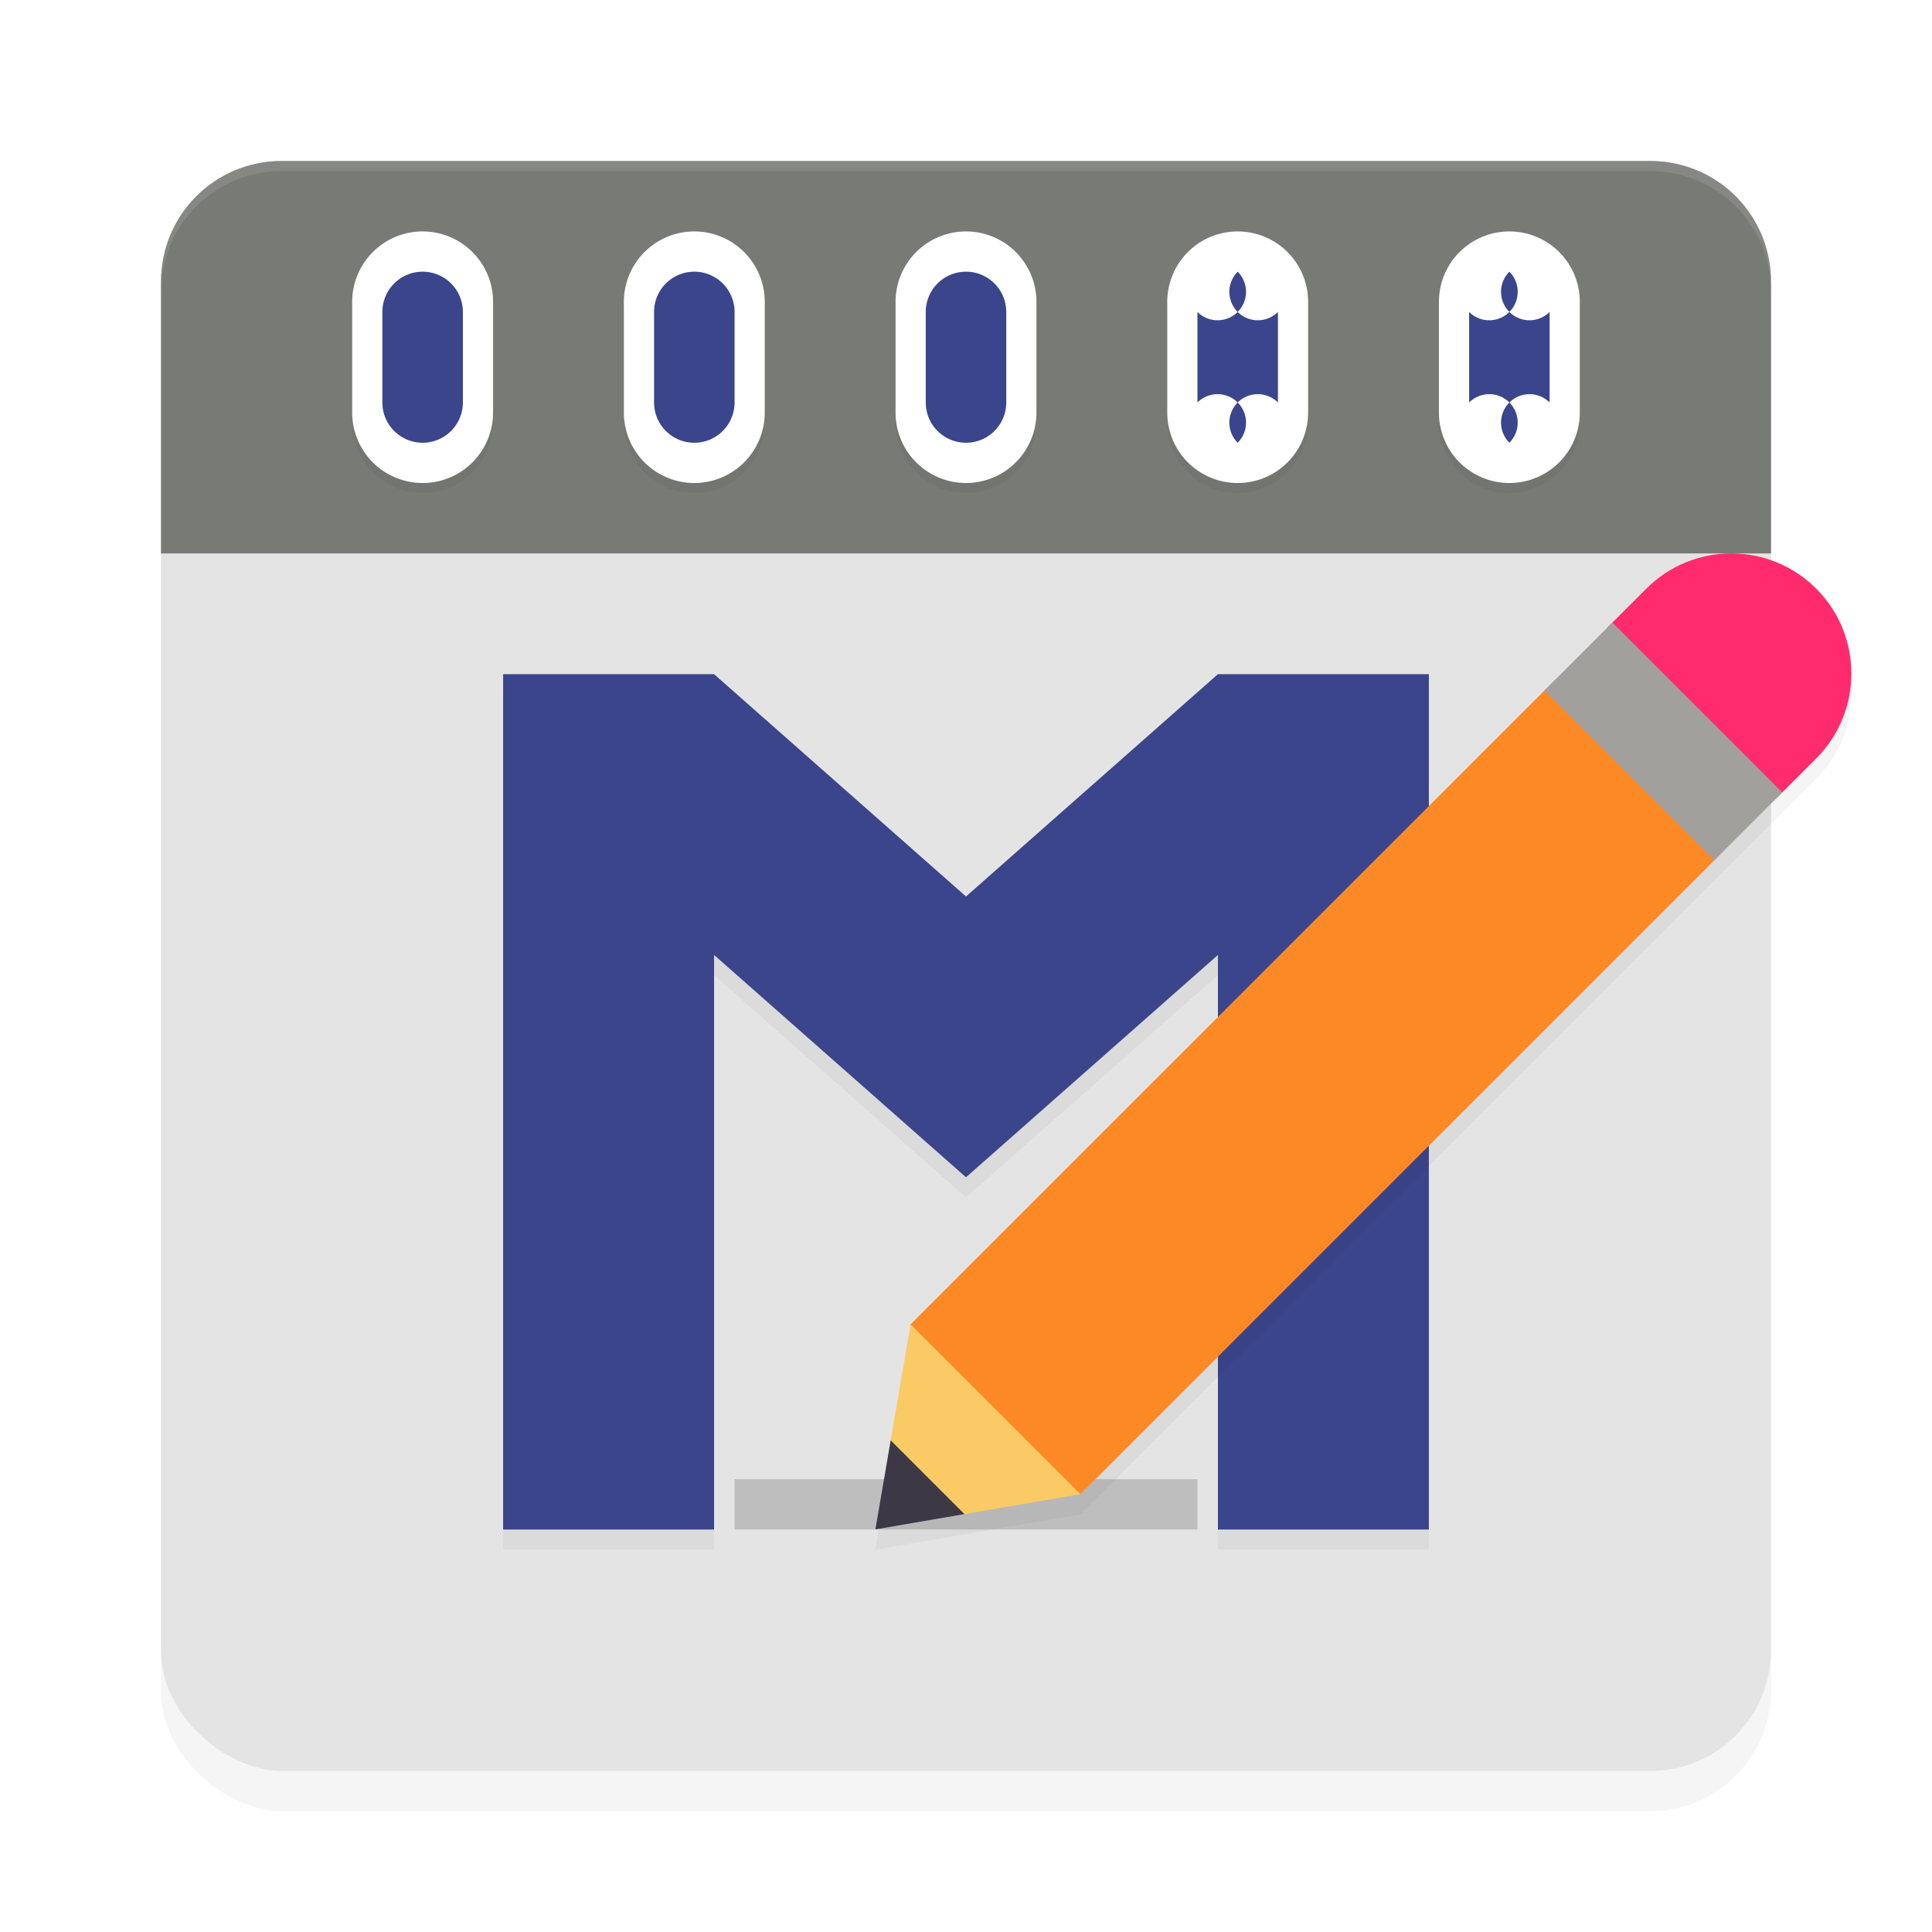<?xml version='1.0' encoding='utf-8'?>
<svg xmlns="http://www.w3.org/2000/svg" width="192" height="192" version="1" id="svg28">
  <g>
    <path style="opacity:0.2;fill:#ff0000" d="M 28,16 C 21.352,16 16,21.352 16,28 V 55 H 176 V 28 c 0,-6.648 -5.352,-12 -12,-12 z"/>
    <path style="opacity:0.597;fill:#000000;color:#000000" d="m 69,23 a 7,7 0 0 0 -7,7 v 11 a 7,7 0 0 0 7,7 7,7 0 0 0 7,-7 V 30 a 7,7 0 0 0 -7,-7 z"/>
    <path style="fill:#db0b0b;color:#000000" d="m 69,27 a 4,4 0 0 0 -4,4 v 9 a 4,4 0 0 0 4,4 4,4 0 0 0 4,-4 v -9 a 4,4 0 0 0 -4,-4 z"/>
    <path style="opacity:0.597;fill:#000000;color:#000000" d="m 42,23 a 7,7 0 0 0 -7,7 v 11 a 7,7 0 0 0 7,7 7,7 0 0 0 7,-7 V 30 a 7,7 0 0 0 -7,-7 z"/>
    <path style="fill:#db0b0b;color:#000000" d="m 42,27 a 4,4 0 0 0 -4,4 v 9 a 4,4 0 0 0 4,4 4,4 0 0 0 4,-4 v -9 a 4,4 0 0 0 -4,-4 z"/>
  </g>
  <defs>
    <filter style="color-interpolation-filters:sRGB" id="filter6495" x="-0.048" y="-0.048" width="1.096" height="1.096">
      <feGaussianBlur stdDeviation="3.2"/>
    </filter>
    <filter style="color-interpolation-filters:sRGB" id="filter15703" x="-0.075" y="-0.075" width="1.15" height="1.15">
      <feGaussianBlur stdDeviation="3.031"/>
    </filter>
    <filter style="color-interpolation-filters:sRGB" id="filter15745" x="-0.072" y="-0.078" width="1.144" height="1.156">
      <feGaussianBlur stdDeviation="2.766"/>
    </filter>
    <filter style="color-interpolation-filters:sRGB" id="filter15787" x="-0.045" y="-0.221" width="1.09" height="1.441">
      <feGaussianBlur stdDeviation="2.297"/>
    </filter>
  </defs>
  <rect transform="matrix(0,-1,-1,0,0,0)" ry="12" rx="12" y="-176" x="-180" height="160" width="160" style="filter:url(#filter6495);opacity:0.2;fill:#000000"/>
  <rect transform="matrix(0,-1,-1,0,0,0)" ry="12" rx="12" y="-176" x="-176" height="160" width="160" style="fill:#e4e4e4"/>
  <path style="filter:url(#filter15745);opacity:0.2;fill:#000000" d="m 50,69 v 85 H 70.965 V 96.904 L 96,118.996 121.035,96.904 V 154 H 142 V 69 H 121.035 L 96,91.092 70.965,69 Z"/>
  <rect style="fill:#bebebe" width="46" height="5" x="73" y="147"/>
  <path style="fill:#787b75" d="m 164,16 c 6.648,0 12,5.352 12,12 V 55 H 16 V 28 c 0,-6.648 5.352,-12 12,-12 z"/>
  <path style="filter:url(#filter15787);opacity:0.2;fill:#000000;color:#000000" d="m 42,24 a 7,7 0 0 0 -7,7 v 11 a 7,7 0 0 0 7,7 7,7 0 0 0 7,-7 V 31 a 7,7 0 0 0 -7,-7 z m 27,0 a 7,7 0 0 0 -7,7 v 11 a 7,7 0 0 0 7,7 7,7 0 0 0 7,-7 V 31 a 7,7 0 0 0 -7,-7 z m 27,0 a 7,7 0 0 0 -7,7 v 11 a 7,7 0 0 0 7,7 7,7 0 0 0 7,-7 V 31 a 7,7 0 0 0 -7,-7 z m 27,0 a 7,7 0 0 0 -7,7 v 11 a 7,7 0 0 0 7,7 7,7 0 0 0 7,-7 V 31 a 7,7 0 0 0 -7,-7 z m 27,0 a 7,7 0 0 0 -7,7 v 11 a 7,7 0 0 0 7,7 7,7 0 0 0 7,-7 V 31 a 7,7 0 0 0 -7,-7 z"/>
  <path style="fill:#ffffff;color:#000000" d="M 42 23 A 7 7 0 0 0 35 30 L 35 41 A 7 7 0 0 0 42 48 A 7 7 0 0 0 49 41 L 49 30 A 7 7 0 0 0 42 23 z M 69 23 A 7 7 0 0 0 62 30 L 62 41 A 7 7 0 0 0 69 48 A 7 7 0 0 0 76 41 L 76 30 A 7 7 0 0 0 69 23 z M 96 23 A 7 7 0 0 0 89 30 L 89 41 A 7 7 0 0 0 96 48 A 7 7 0 0 0 103 41 L 103 30 A 7 7 0 0 0 96 23 z M 123 23 A 7 7 0 0 0 116 30 L 116 41 A 7 7 0 0 0 123 48 A 7 7 0 0 0 130 41 L 130 30 A 7 7 0 0 0 123 23 z M 150 23 A 7 7 0 0 0 143 30 L 143 41 A 7 7 0 0 0 150 48 A 7 7 0 0 0 157 41 L 157 30 A 7 7 0 0 0 150 23 z "/>
  <path style="fill:#3b458b;color:#000000" d="m 96,27 a 4,4 0 0 0 -4,4 v 9 a 4,4 0 0 0 4,4 4,4 0 0 0 4,-4 v -9 a 4,4 0 0 0 -4,-4 z"/>
  <path style="fill:#3b458b;color:#000000" d="m 69,27 a 4,4 0 0 0 -4,4 v 9 a 4,4 0 0 0 4,4 4,4 0 0 0 4,-4 v -9 a 4,4 0 0 0 -4,-4 z"/>
  <path style="fill:#3b458b;color:#000000" d="m 42,27 a 4,4 0 0 0 -4,4 v 9 a 4,4 0 0 0 4,4 4,4 0 0 0 4,-4 v -9 a 4,4 0 0 0 -4,-4 z"/>
  <path style="fill:#3b458b;color:#000000" d="m 123,27 a -4,4 0 0 1 4,4 v 9 a -4,4 0 0 1 -4,4 -4,4 0 0 1 -4,-4 v -9 a -4,4 0 0 1 4,-4 z"/>
  <path style="fill:#3b458b;color:#000000" d="m 150,27 a -4,4 0 0 1 4,4 v 9 a -4,4 0 0 1 -4,4 -4,4 0 0 1 -4,-4 v -9 a -4,4 0 0 1 4,-4 z"/>
  <path style="fill:#3b458b" d="M 50 67 L 50 152 L 70.965 152 L 70.965 94.904 L 96 116.996 L 121.035 94.904 L 121.035 152 L 142 152 L 142 67 L 121.035 67 L 96 89.092 L 70.965 67 L 50 67 z "/>
  <path style="filter:url(#filter15703);opacity:0.2;fill:#000000" d="m 172.064,57 c -3.055,0 -6.112,1.166 -8.443,3.498 l -3.887,3.887 -5.025,5.027 -1.217,1.215 -62.994,62.994 -0.062,0.062 0.045,0.045 -2.117,12.33 L 87,154 l 8.852,-1.52 11.42,-1.961 0.045,0.045 0.062,-0.062 62.994,-62.994 0.918,-0.918 5.295,-5.295 3.916,-3.916 c 4.663,-4.663 4.663,-12.222 0,-16.881 C 178.173,58.166 175.119,57 172.064,57 Z"/>
  <g transform="matrix(3.233,0,0,3.233,44.967,32.367)">
    <path style="fill:#fd8826" d="M 33.941,10.839 14.062,30.717 19.283,35.937 39.069,16.151 Z"/>
    <path style="fill:#ff2b6d" d="m 39.309,7 c -0.945,0 -1.89,0.361 -2.611,1.082 l -1.202,1.202 5.211,5.23 1.212,-1.212 c 1.442,-1.442 1.442,-3.78 0,-5.221 C 41.198,7.361 40.253,7 39.309,7 Z"/>
    <path style="fill:#facb64" d="m 15.411,36.586 3.892,-0.668 -5.221,-5.221 -0.66,3.846 z"/>
    <path fill="#3d3846" d="m 13,37 2.737,-0.47 -2.267,-2.267 z m 0,0"/>
    <path style="fill:#a1a09c" d="m 33.565,11.214 5.221,5.221 2.088,-2.088 -5.221,-5.221 z m 0,0"/>
  </g>
  <path style="opacity:0.1;fill:#ffffff" d="m 28,16 c -6.648,0 -12,5.352 -12,12 v 1 c 0,-6.648 5.352,-12 12,-12 h 136 c 6.648,0 12,5.352 12,12 v -1 c 0,-6.648 -5.352,-12 -12,-12 z"/>
</svg>
